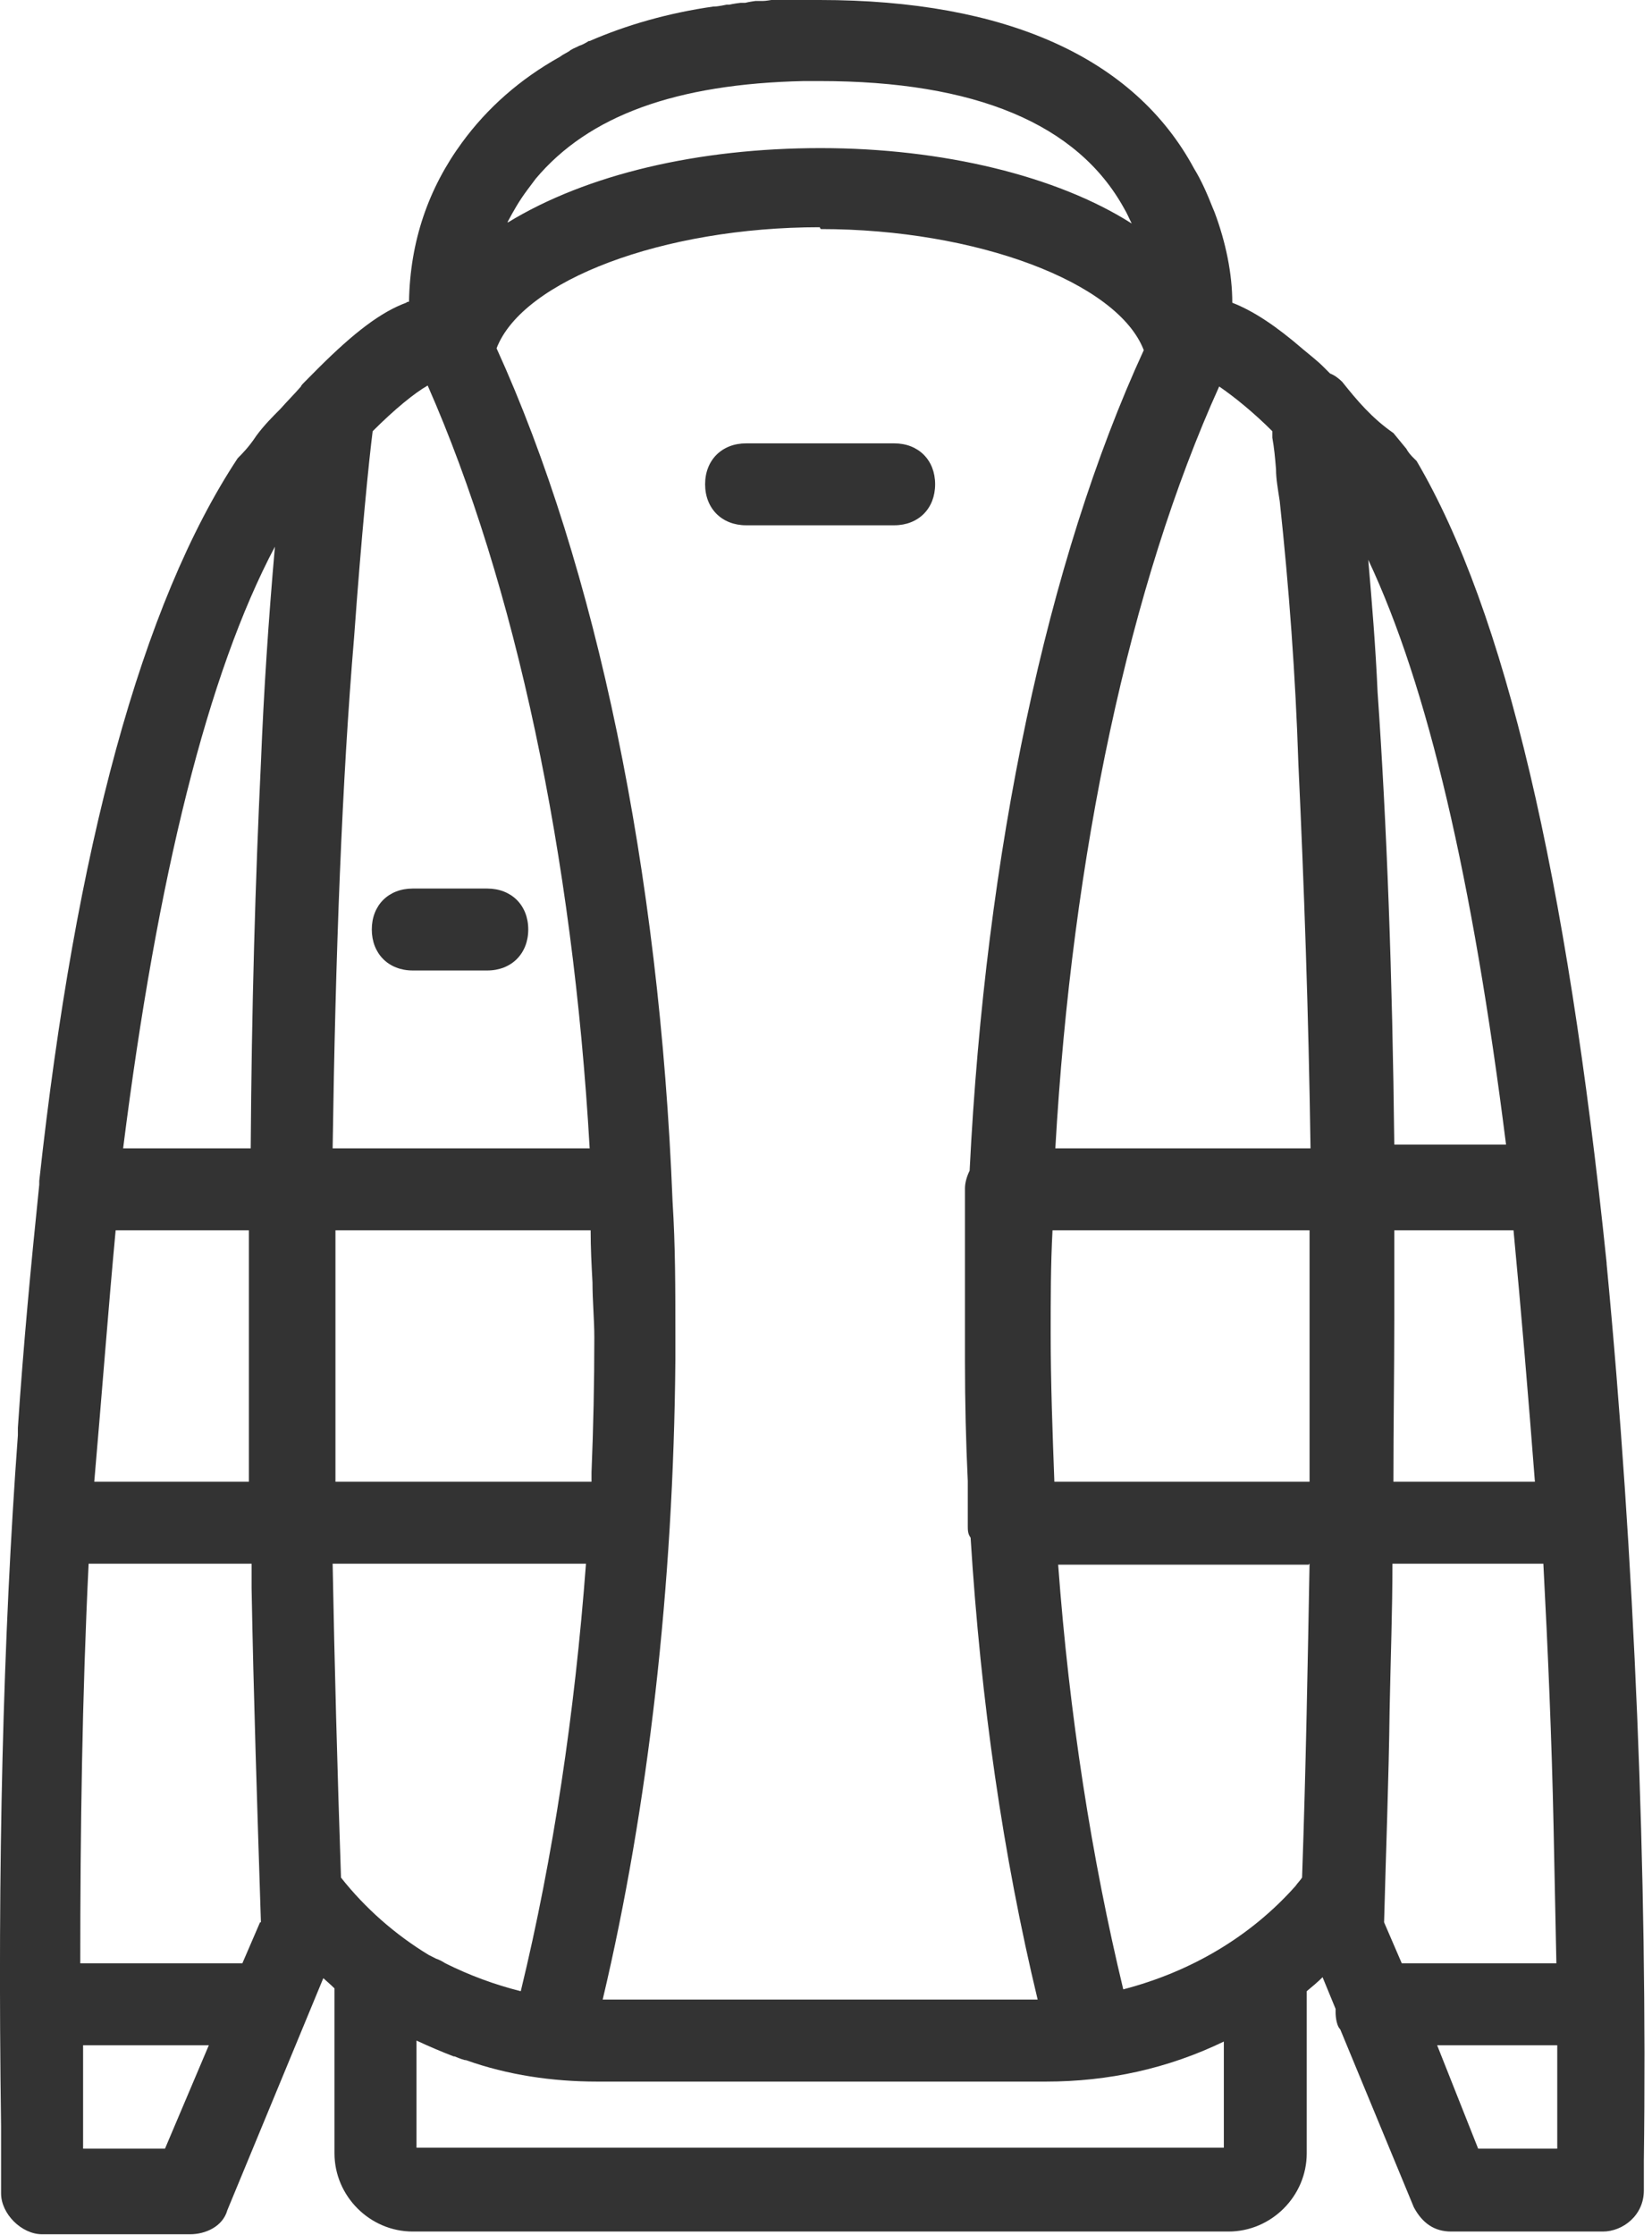<svg width="17" height="23" viewBox="0 0 17 23" fill="none" xmlns="http://www.w3.org/2000/svg">
<path d="M16.533 12.995C16.121 8.999 15.489 6.296 14.578 4.744L14.53 4.696C14.53 4.696 14.492 4.657 14.473 4.619C14.434 4.571 14.386 4.514 14.339 4.456C14.118 4.303 13.965 4.121 13.812 3.929C13.773 3.891 13.735 3.862 13.687 3.843L13.62 3.776C13.553 3.709 13.476 3.651 13.409 3.594C13.131 3.354 12.901 3.201 12.681 3.115C12.681 2.817 12.614 2.492 12.499 2.185L12.479 2.137C12.422 1.993 12.364 1.859 12.288 1.735C11.674 0.594 10.352 0 8.435 0C8.378 0 8.32 0 8.263 0H8.186C8.186 0 8.129 0 8.1 0H7.937C7.937 0 7.879 0.01 7.851 0.01H7.774C7.774 0.01 7.707 0.019 7.669 0.029H7.621C7.621 0.029 7.544 0.038 7.506 0.048H7.477C7.477 0.048 7.391 0.067 7.352 0.067H7.343C6.873 0.134 6.442 0.259 6.068 0.422H6.059C6.059 0.422 6.001 0.46 5.963 0.47L5.924 0.489C5.924 0.489 5.877 0.508 5.857 0.527C5.838 0.537 5.809 0.556 5.79 0.565L5.761 0.585C5.349 0.815 5.014 1.112 4.755 1.466C4.41 1.936 4.219 2.482 4.209 3.105C4.199 3.105 4.19 3.105 4.18 3.115C3.921 3.21 3.644 3.421 3.279 3.785L3.126 3.939C3.126 3.939 3.097 3.967 3.097 3.977C3.03 4.054 2.954 4.13 2.886 4.207C2.8 4.293 2.714 4.38 2.637 4.485C2.561 4.6 2.494 4.667 2.446 4.715C1.459 6.21 0.778 8.721 0.404 12.152C0.404 12.161 0.404 12.171 0.404 12.19C0.318 13.024 0.241 13.838 0.184 14.691V14.768C0.031 16.848 -0.027 19.176 0.011 21.879V22.569C0.011 22.78 0.222 22.99 0.433 22.99H1.957C2.11 22.99 2.292 22.914 2.34 22.741L3.327 20.355C3.327 20.355 3.404 20.422 3.442 20.46V22.157C3.442 22.598 3.807 22.962 4.247 22.962H12.642C13.083 22.962 13.447 22.598 13.447 22.157V20.489C13.505 20.441 13.562 20.393 13.61 20.345L13.744 20.671V20.71C13.744 20.71 13.744 20.834 13.792 20.882L14.549 22.712C14.636 22.875 14.76 22.962 14.933 22.962H16.495C16.696 22.962 16.916 22.799 16.916 22.54V22.233C16.955 19.301 16.821 16.014 16.533 13.005V12.995ZM16.025 20.202H14.425L14.243 19.78C14.262 19.052 14.291 18.314 14.3 17.595C14.31 17.068 14.329 16.57 14.329 16.09H15.882C15.929 16.982 15.968 17.892 15.987 18.793C15.996 19.234 16.006 19.694 16.016 20.202H16.025ZM14.348 11.778C14.329 10.043 14.271 8.481 14.176 7.12C14.156 6.66 14.118 6.2 14.08 5.76C14.693 7.063 15.153 9.037 15.498 11.778H14.348ZM14.348 12.66H15.575C15.652 13.474 15.728 14.375 15.795 15.247H14.339C14.339 14.672 14.348 14.107 14.348 13.57C14.348 13.263 14.348 12.957 14.348 12.66ZM16.025 22.109H15.211L14.789 21.045H16.025C16.025 21.428 16.025 21.783 16.025 22.109ZM13.476 11.816H10.86C11.032 8.788 11.627 6.009 12.546 3.977C12.7 4.082 12.901 4.245 13.093 4.437V4.504C13.112 4.61 13.121 4.705 13.131 4.83C13.131 4.926 13.15 5.031 13.169 5.156C13.265 6.047 13.332 6.957 13.361 7.858C13.419 9.095 13.466 10.427 13.486 11.816H13.476ZM5.225 2.281C5.282 2.175 5.34 2.07 5.426 1.955C5.455 1.917 5.484 1.878 5.512 1.84C6.059 1.188 6.959 0.863 8.272 0.834H8.282C8.33 0.834 8.387 0.834 8.435 0.834C10.036 0.834 11.09 1.275 11.569 2.147C11.598 2.195 11.617 2.243 11.646 2.3C10.879 1.811 9.7 1.524 8.445 1.524C7.189 1.524 6.039 1.792 5.225 2.29V2.281ZM10.812 13.723C10.812 13.369 10.812 13.014 10.831 12.66H13.476V15.247H10.85C10.831 14.739 10.812 14.222 10.812 13.723ZM3.452 15.247V12.66H6.078C6.078 12.842 6.087 13.014 6.097 13.196C6.097 13.388 6.116 13.58 6.116 13.762C6.116 14.222 6.106 14.691 6.087 15.151C6.087 15.18 6.087 15.218 6.087 15.247H3.452ZM8.445 2.357C10.045 2.357 11.502 2.904 11.77 3.603C10.774 5.769 10.141 8.769 9.978 12.046C9.949 12.104 9.93 12.171 9.93 12.228V13.752C9.93 13.838 9.93 13.925 9.93 14.001C9.93 14.432 9.94 14.845 9.959 15.238C9.959 15.391 9.959 15.535 9.959 15.697C9.959 15.745 9.959 15.784 9.988 15.822C10.093 17.509 10.323 19.1 10.678 20.575H6.202C6.672 18.592 6.931 16.311 6.95 13.992C6.95 13.915 6.95 13.829 6.95 13.742C6.95 13.263 6.95 12.813 6.921 12.363C6.787 8.951 6.135 5.836 5.11 3.584C5.378 2.885 6.825 2.338 8.435 2.338L8.445 2.357ZM6.03 16.09C5.915 17.624 5.694 19.109 5.359 20.489C5.091 20.422 4.832 20.326 4.583 20.202C4.554 20.183 4.516 20.163 4.487 20.154L4.41 20.115C4.065 19.905 3.759 19.636 3.509 19.32C3.471 18.199 3.442 17.116 3.423 16.09H6.011H6.03ZM4.286 20.997C4.41 21.055 4.544 21.112 4.669 21.16H4.679C4.679 21.16 4.746 21.189 4.784 21.198H4.794C5.225 21.352 5.685 21.419 6.145 21.419H10.764C11.406 21.419 12.019 21.285 12.594 21.007V22.099H4.286V20.988V20.997ZM13.476 16.09C13.457 17.125 13.438 18.218 13.399 19.32C13.38 19.349 13.351 19.378 13.332 19.406C12.872 19.924 12.259 20.288 11.559 20.47C11.234 19.119 11.004 17.652 10.889 16.1H13.466L13.476 16.09ZM6.059 11.816H3.423C3.452 9.813 3.519 8.04 3.644 6.555C3.72 5.501 3.797 4.734 3.835 4.437C4.065 4.207 4.266 4.044 4.401 3.967C5.301 6.009 5.896 8.797 6.068 11.816H6.059ZM2.149 21.045L1.698 22.109H0.855V21.045H2.149ZM2.676 19.78L2.494 20.202H0.826C0.826 18.841 0.845 17.461 0.912 16.09H2.589V16.34C2.609 17.442 2.647 18.592 2.685 19.78H2.676ZM2.57 11.816H1.267C1.621 9.008 2.139 6.929 2.829 5.625C2.762 6.392 2.714 7.12 2.685 7.849C2.628 9.047 2.589 10.379 2.58 11.816H2.57ZM0.97 15.247C1.046 14.375 1.114 13.474 1.19 12.66H2.561V15.247H0.97Z" fill="#333333"/>
<path d="M3.826 9.564C3.826 9.813 3.998 9.986 4.247 9.986H5.014C5.263 9.986 5.436 9.813 5.436 9.564C5.436 9.315 5.263 9.143 5.014 9.143H4.247C3.998 9.143 3.826 9.315 3.826 9.564Z" fill="#333333"/>
<path d="M7.678 5.405H9.202C9.451 5.405 9.623 5.233 9.623 4.983C9.623 4.734 9.451 4.562 9.202 4.562H7.678C7.429 4.562 7.256 4.734 7.256 4.983C7.256 5.233 7.429 5.405 7.678 5.405Z" fill="#333333"/>
</svg>
